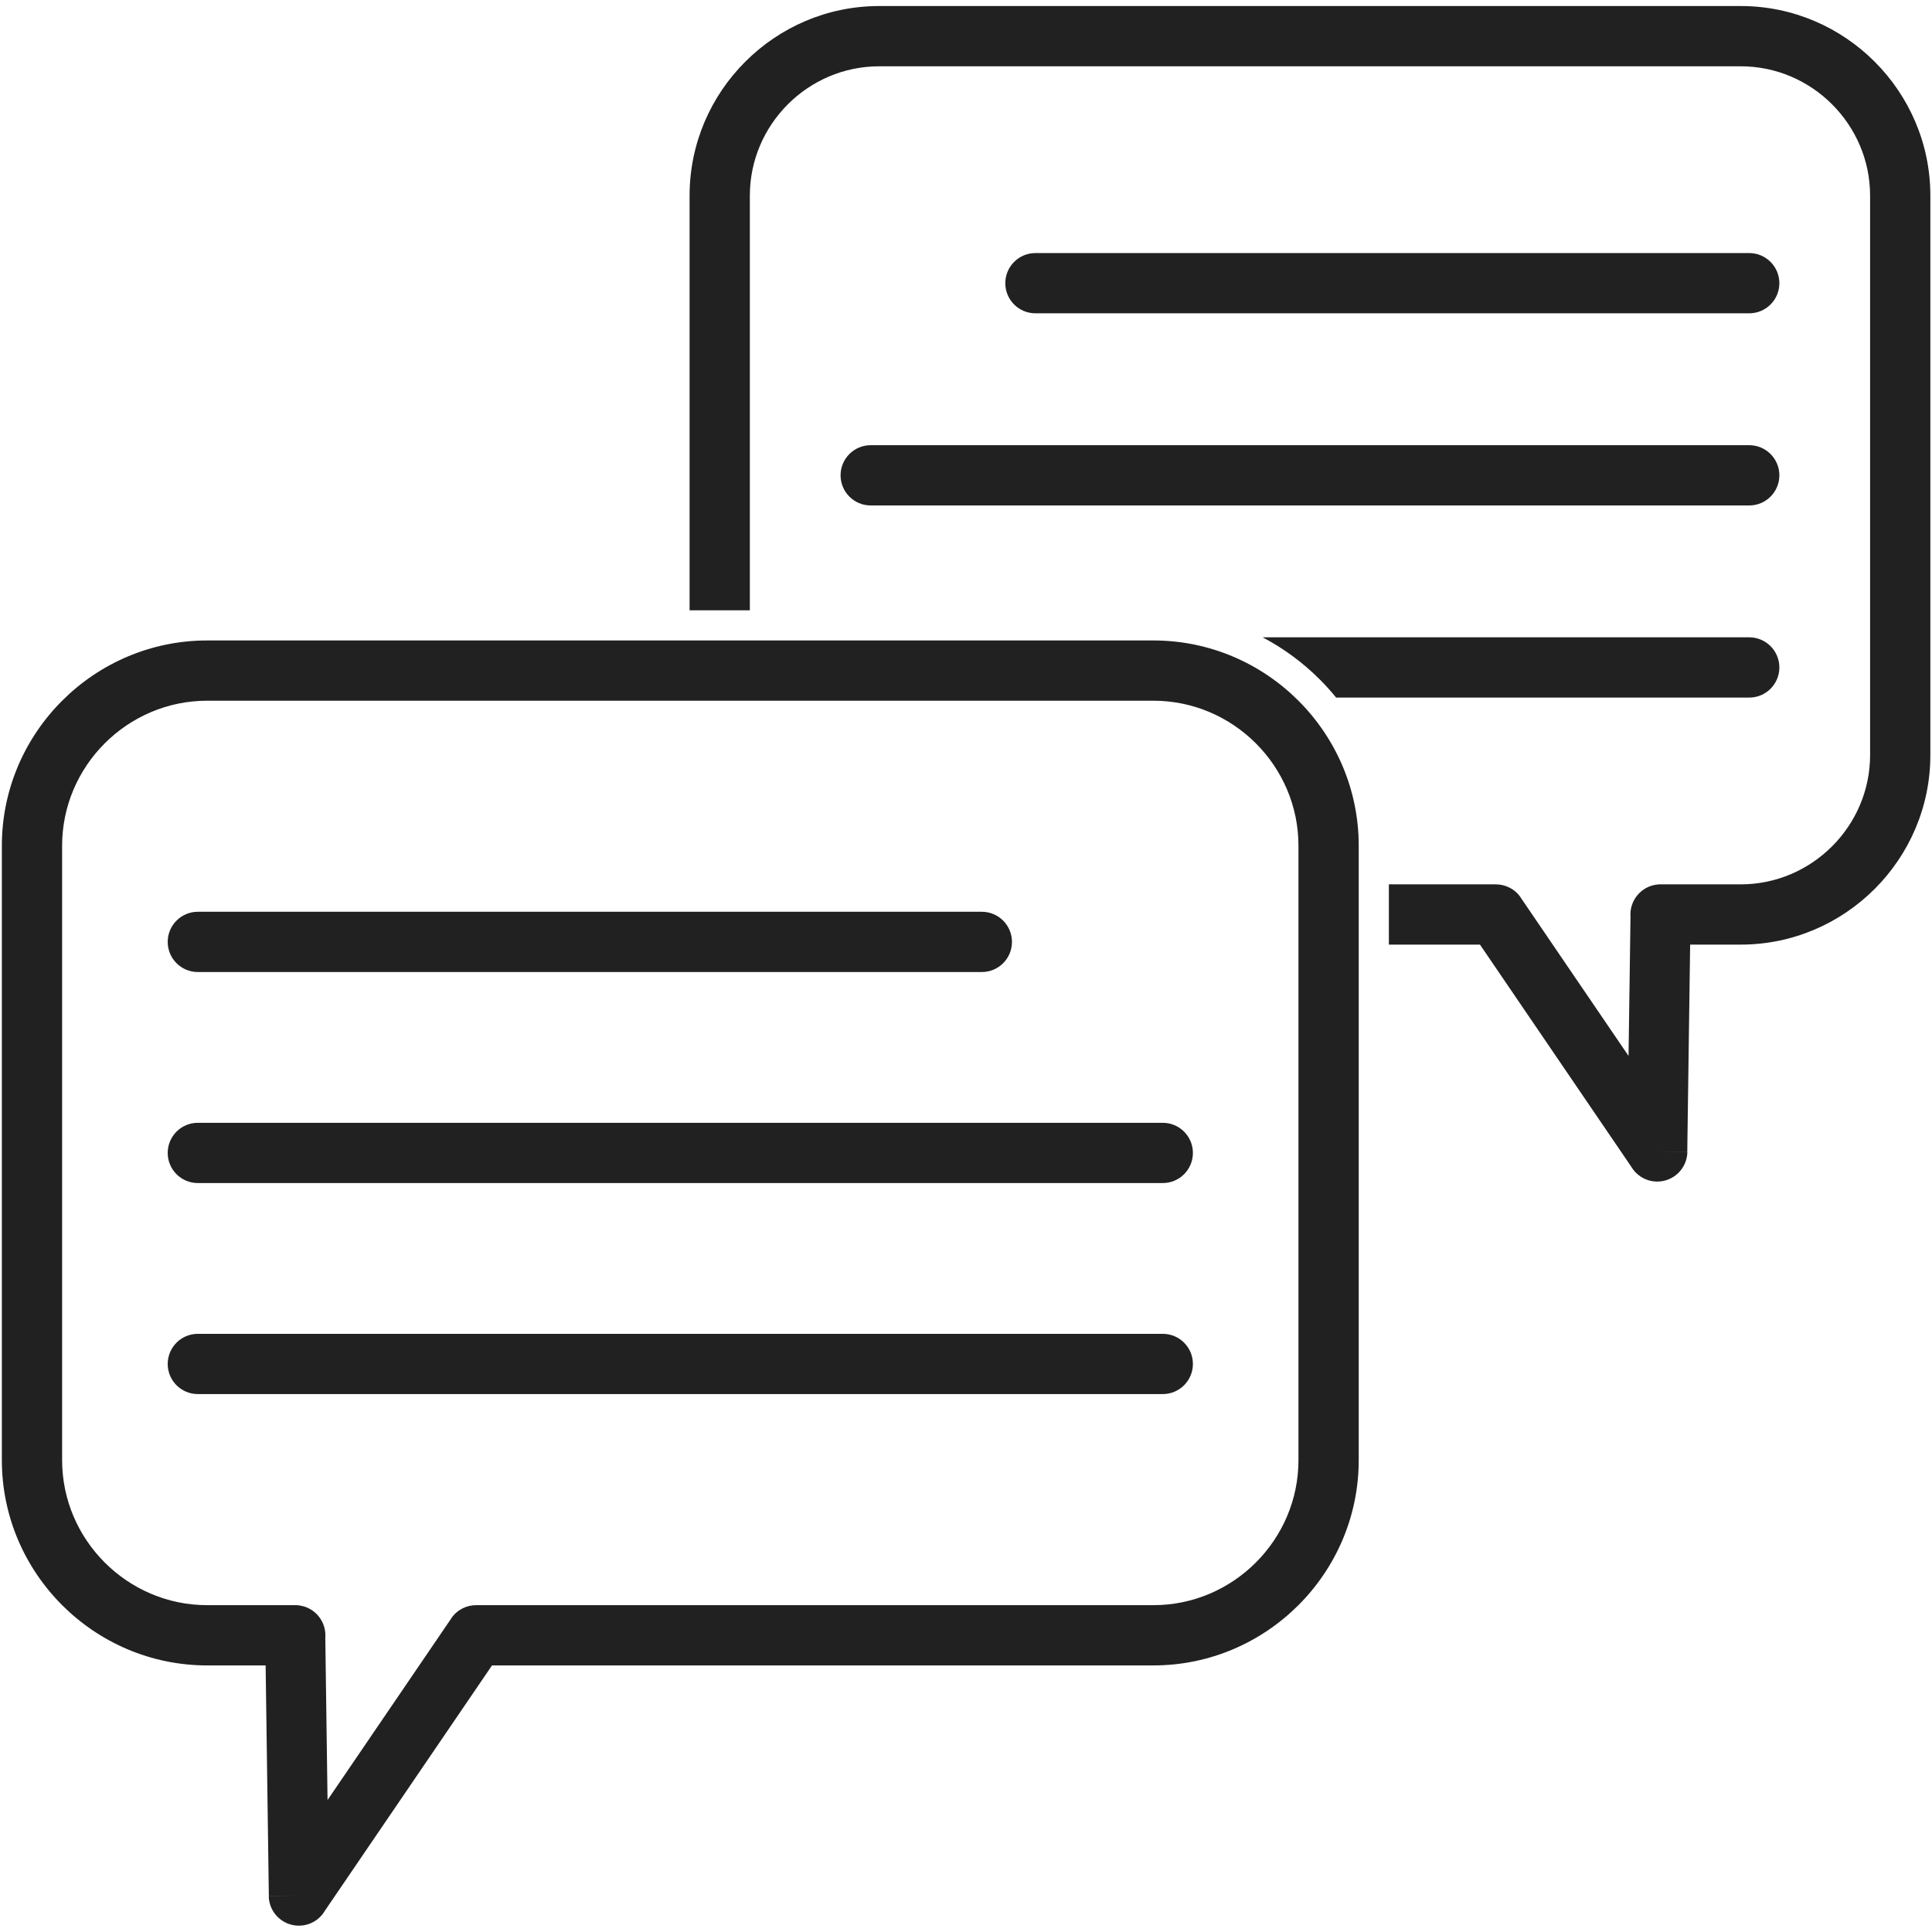 <svg xmlns="http://www.w3.org/2000/svg"
    xmlns:xlink="http://www.w3.org/1999/xlink"
    width="1080"
    zoomAndPan="magnify"
    viewBox="0 0 810 810"
    height="1080"
    preserveAspectRatio="xMidYMid meet"
    version="1.0">
    <defs>
        <clipPath id="c684e12564">
            <path
                d="M 0.777 268 L 570 268 L 570 807.281 L 0.777 807.281 Z M 0.777 268 "
                clip-rule="nonzero" />
        </clipPath>
        <clipPath id="92064c49b2">
            <path
                d="M 289 2.531 L 809.312 2.531 L 809.312 495.906 L 289 495.906 Z M 289 2.531 "
                clip-rule="nonzero" />
        </clipPath>
    </defs>
    <path
        fill="#212121"
        d="M 82.938 382.266 C 75.965 382.266 70.312 387.93 70.312 394.902 C 70.312 401.875 75.965 407.527 82.938 407.527 L 411.641 407.527 C 418.617 407.527 424.27 401.875 424.27 394.902 C 424.27 387.93 418.617 382.266 411.641 382.266 L 82.938 382.266 "
        fill-opacity="1"
        fill-rule="nonzero" />
    <path
        fill="#212121"
        d="M 82.938 470.742 C 75.965 470.742 70.312 476.395 70.312 483.375 C 70.312 490.348 75.965 496 82.938 496 L 487.488 496 C 494.473 496 500.129 490.348 500.129 483.375 C 500.129 476.395 494.473 470.742 487.488 470.742 L 82.938 470.742 "
        fill-opacity="1"
        fill-rule="nonzero" />
    <path
        fill="#212121"
        d="M 82.938 559.215 C 75.965 559.215 70.312 564.867 70.312 571.848 C 70.312 578.82 75.965 584.473 82.938 584.473 L 487.488 584.473 C 494.473 584.473 500.129 578.82 500.129 571.848 C 500.129 564.867 494.473 559.215 487.488 559.215 L 82.938 559.215 "
        fill-opacity="1"
        fill-rule="nonzero" />
    <g clip-path="url(#c684e12564)">
        <path
            fill="#212121"
            d="M 199.801 672.973 L 483.582 672.973 C 500.289 672.973 515.488 666.129 526.516 655.098 C 537.543 644.074 544.387 628.879 544.387 612.176 L 544.387 354.574 C 544.387 337.863 537.543 322.668 526.516 311.645 C 515.488 300.621 500.289 293.777 483.582 293.777 L 86.855 293.777 C 70.148 293.777 54.941 300.621 43.914 311.645 C 32.887 322.668 26.043 337.863 26.043 354.574 L 26.043 612.176 C 26.043 628.879 32.887 644.074 43.914 655.098 C 54.941 666.129 70.148 672.973 86.855 672.973 L 124.098 672.973 L 124.234 672.98 L 124.398 672.98 L 124.621 673 L 124.707 673 L 124.953 673.023 L 125.008 673.023 L 125.273 673.059 L 125.305 673.059 L 125.59 673.102 L 125.598 673.102 C 126.094 673.172 126.59 673.273 127.078 673.402 L 127.098 673.41 C 127.277 673.461 127.457 673.512 127.645 673.574 L 127.703 673.59 L 127.938 673.668 L 127.996 673.691 L 128.203 673.762 L 128.332 673.812 L 128.484 673.871 L 128.613 673.926 L 128.742 673.984 L 128.93 674.062 L 129.016 674.105 L 129.223 674.199 L 129.281 674.223 L 129.512 674.344 L 129.547 674.359 C 129.719 674.445 129.891 674.539 130.062 674.637 L 130.078 674.652 C 130.25 674.746 130.422 674.848 130.582 674.953 L 130.602 674.961 L 130.832 675.113 L 130.867 675.141 L 131.082 675.285 L 131.133 675.328 L 131.312 675.457 L 131.391 675.516 L 131.57 675.656 L 131.613 675.688 L 131.809 675.844 L 131.852 675.879 L 132.031 676.039 L 132.133 676.125 L 132.262 676.238 C 132.418 676.375 132.562 676.52 132.707 676.664 L 132.715 676.664 C 135.004 678.953 136.418 682.113 136.418 685.598 C 136.418 685.918 136.402 686.223 136.383 686.543 L 137.324 754.672 L 189.211 678.508 L 189.184 678.488 C 191.66 674.848 195.707 672.914 199.801 672.973 Z M 483.582 698.234 L 206.277 698.234 L 136.195 801.105 C 134.035 804.789 130.062 807.281 125.477 807.34 C 118.504 807.445 112.762 801.867 112.668 794.895 L 125.297 794.715 L 112.711 794.859 L 111.367 698.234 L 86.855 698.234 C 63.164 698.234 41.645 688.555 26.051 672.965 C 10.457 657.367 0.777 635.852 0.777 612.176 L 0.777 354.574 C 0.777 330.891 10.457 309.375 26.051 293.785 C 41.645 278.195 63.164 268.516 86.855 268.516 L 483.582 268.516 C 507.266 268.516 528.785 278.195 544.379 293.785 C 559.98 309.375 569.652 330.891 569.652 354.574 L 569.652 612.176 C 569.652 635.852 559.98 657.367 544.379 672.965 C 528.785 688.555 507.266 698.234 483.582 698.234 "
            fill-opacity="1"
            fill-rule="nonzero" />
    </g>
    <path
        fill="#212121"
        d="M 733.371 131.355 C 740.352 131.355 746.008 125.703 746.008 118.73 C 746.008 111.758 740.352 106.098 733.371 106.098 L 434.105 106.098 C 427.133 106.098 421.477 111.758 421.477 118.73 C 421.477 125.703 427.133 131.355 434.105 131.355 L 733.371 131.355 "
        fill-opacity="1"
        fill-rule="nonzero" />
    <path
        fill="#212121"
        d="M 733.371 211.914 C 740.352 211.914 746.008 206.254 746.008 199.281 C 746.008 192.309 740.352 186.648 733.371 186.648 L 365.051 186.648 C 358.07 186.648 352.414 192.309 352.414 199.281 C 352.414 206.254 358.07 211.914 365.051 211.914 L 733.371 211.914 "
        fill-opacity="1"
        fill-rule="nonzero" />
    <path
        fill="#212121"
        d="M 733.371 292.465 C 740.352 292.465 746.008 286.812 746.008 279.832 C 746.008 272.859 740.352 267.199 733.371 267.199 L 529.375 267.199 C 538.105 271.797 546.188 277.727 553.312 284.852 C 555.746 287.285 558.035 289.828 560.184 292.465 L 733.371 292.465 "
        fill-opacity="1"
        fill-rule="nonzero" />
    <g clip-path="url(#92064c49b2)">
        <path
            fill="#212121"
            d="M 314.375 255.883 L 314.375 82.012 C 314.375 67.117 320.484 53.566 330.309 43.73 C 340.145 33.898 353.707 27.793 368.605 27.793 L 729.812 27.793 C 744.715 27.793 758.266 33.898 768.102 43.73 C 777.938 53.566 784.047 67.117 784.047 82.012 L 784.047 316.551 C 784.047 331.449 777.938 345 768.102 354.832 C 758.266 364.664 744.715 370.773 729.812 370.773 L 695.879 370.773 L 695.734 370.781 L 695.578 370.789 L 695.355 370.797 L 695.27 370.809 L 695.02 370.824 L 694.969 370.832 L 694.703 370.859 L 694.672 370.867 L 694.379 370.902 C 693.875 370.977 693.375 371.074 692.898 371.211 L 692.879 371.211 C 692.691 371.262 692.512 371.312 692.332 371.371 L 692.262 371.398 L 692.039 371.465 L 691.98 371.492 L 691.773 371.57 L 691.645 371.613 L 691.492 371.68 L 691.363 371.723 L 691.227 371.785 L 691.047 371.859 L 690.953 371.902 L 690.746 371.996 L 690.688 372.031 L 690.43 372.16 C 690.258 372.246 690.086 372.34 689.914 372.434 L 689.891 372.453 C 689.719 372.547 689.555 372.648 689.395 372.758 L 689.375 372.77 L 689.145 372.914 L 689.109 372.941 L 688.895 373.094 L 688.844 373.129 L 688.664 373.258 L 688.578 373.316 L 688.406 373.453 L 688.355 373.488 L 688.168 373.652 L 688.125 373.684 L 687.938 373.84 L 687.844 373.926 L 687.715 374.035 C 687.559 374.172 687.414 374.32 687.258 374.465 L 687.258 374.473 C 684.973 376.75 683.559 379.91 683.559 383.398 C 683.559 383.715 683.566 384.031 683.594 384.34 L 682.777 442.699 L 637.551 376.305 L 637.574 376.289 C 635.102 372.656 631.055 370.723 626.961 370.773 L 582.289 370.773 L 582.289 396.031 L 620.484 396.031 L 683.91 489.141 C 686.078 492.812 690.051 495.316 694.637 495.375 C 701.609 495.469 707.34 489.895 707.438 482.922 L 694.809 482.75 L 707.395 482.895 L 708.602 396.031 L 729.812 396.031 C 751.688 396.031 771.562 387.09 785.965 372.691 C 800.367 358.293 809.312 338.422 809.312 316.551 L 809.312 82.012 C 809.312 60.145 800.367 40.27 785.965 25.871 C 771.562 11.465 751.688 2.531 729.812 2.531 L 368.605 2.531 C 346.734 2.531 326.855 11.465 312.457 25.871 C 298.043 40.27 289.109 60.145 289.109 82.012 L 289.109 255.883 L 314.375 255.883 "
            fill-opacity="1"
            fill-rule="nonzero" />
    </g>
</svg>